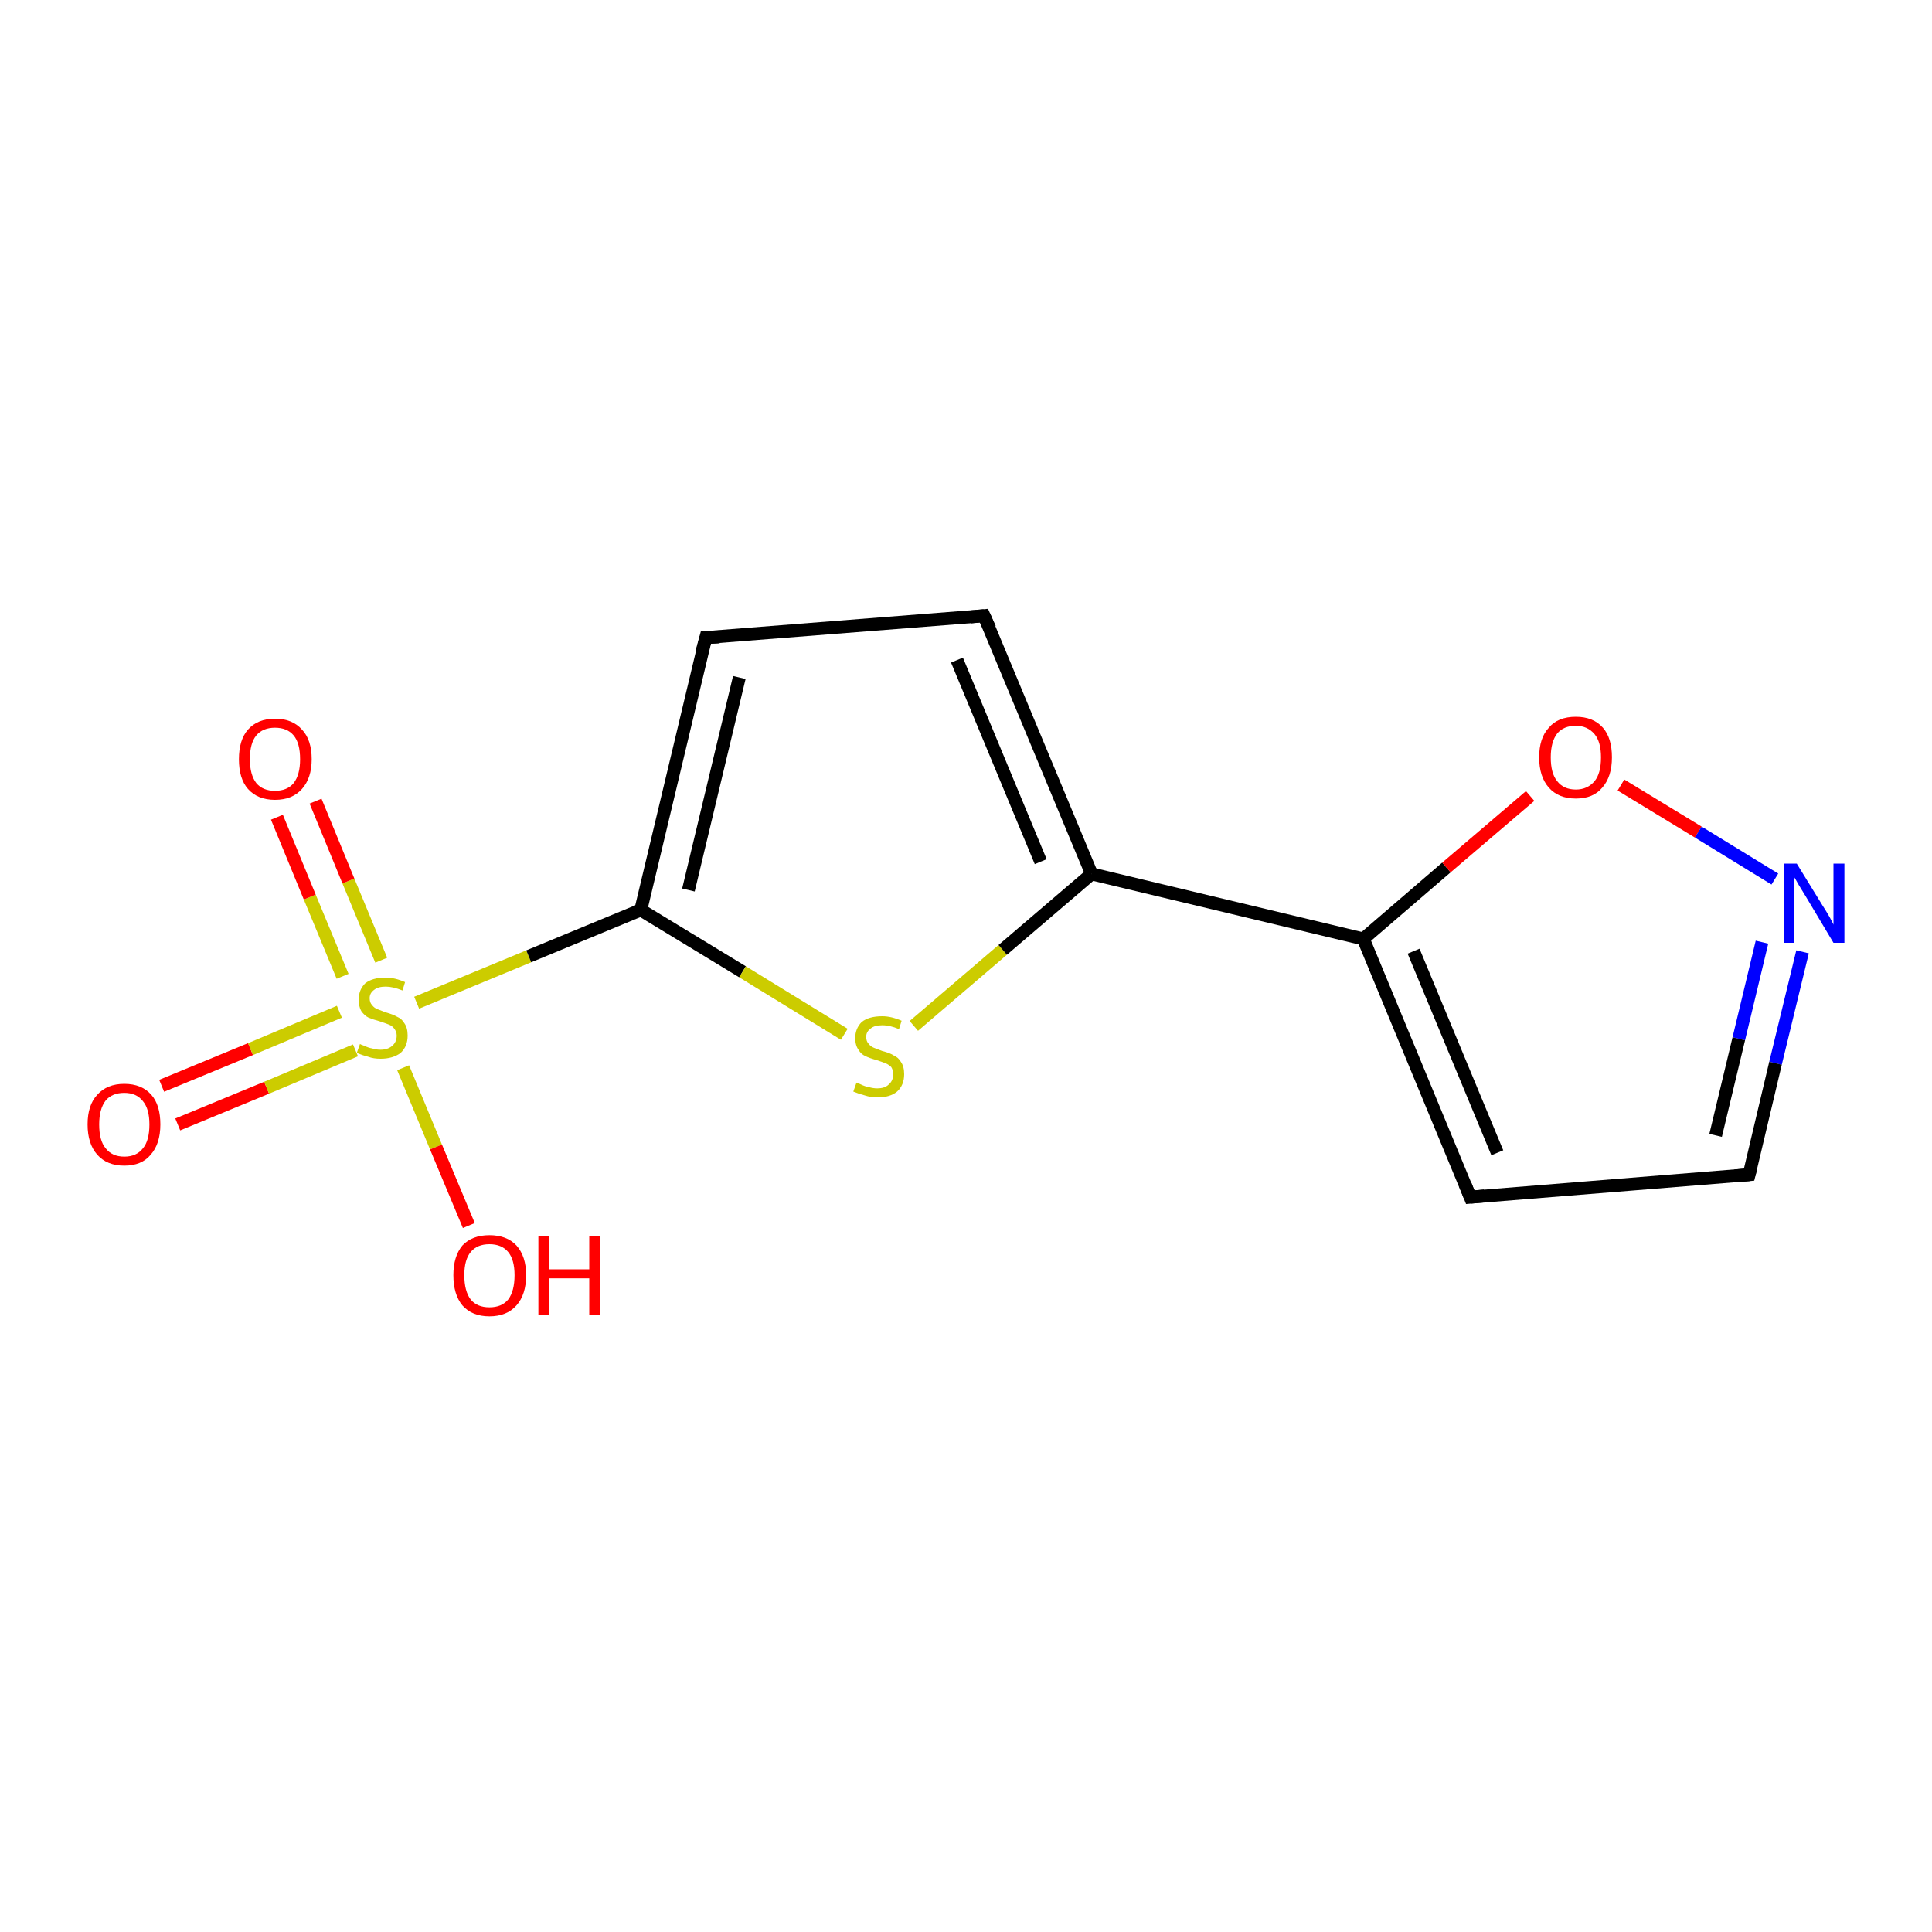 <?xml version='1.0' encoding='iso-8859-1'?>
<svg version='1.1' baseProfile='full'
              xmlns='http://www.w3.org/2000/svg'
                      xmlns:rdkit='http://www.rdkit.org/xml'
                      xmlns:xlink='http://www.w3.org/1999/xlink'
                  xml:space='preserve'
width='300px' height='300px' viewBox='0 0 300 300'>
<!-- END OF HEADER -->
<rect style='opacity:1.0;fill:#FFFFFF;stroke:none' width='300.0' height='300.0' x='0.0' y='0.0'> </rect>
<path class='bond-0 atom-0 atom-1' d='M 25.1,168.6 L 38.9,162.9' style='fill:none;fill-rule:evenodd;stroke:#FF0000;stroke-width:2.0px;stroke-linecap:butt;stroke-linejoin:miter;stroke-opacity:1' />
<path class='bond-0 atom-0 atom-1' d='M 38.9,162.9 L 52.7,157.1' style='fill:none;fill-rule:evenodd;stroke:#CCCC00;stroke-width:2.0px;stroke-linecap:butt;stroke-linejoin:miter;stroke-opacity:1' />
<path class='bond-0 atom-0 atom-1' d='M 27.6,174.6 L 41.4,168.9' style='fill:none;fill-rule:evenodd;stroke:#FF0000;stroke-width:2.0px;stroke-linecap:butt;stroke-linejoin:miter;stroke-opacity:1' />
<path class='bond-0 atom-0 atom-1' d='M 41.4,168.9 L 55.2,163.1' style='fill:none;fill-rule:evenodd;stroke:#CCCC00;stroke-width:2.0px;stroke-linecap:butt;stroke-linejoin:miter;stroke-opacity:1' />
<path class='bond-1 atom-1 atom-2' d='M 59.2,149.1 L 54.1,136.8' style='fill:none;fill-rule:evenodd;stroke:#CCCC00;stroke-width:2.0px;stroke-linecap:butt;stroke-linejoin:miter;stroke-opacity:1' />
<path class='bond-1 atom-1 atom-2' d='M 54.1,136.8 L 49.0,124.4' style='fill:none;fill-rule:evenodd;stroke:#FF0000;stroke-width:2.0px;stroke-linecap:butt;stroke-linejoin:miter;stroke-opacity:1' />
<path class='bond-1 atom-1 atom-2' d='M 53.2,151.6 L 48.1,139.3' style='fill:none;fill-rule:evenodd;stroke:#CCCC00;stroke-width:2.0px;stroke-linecap:butt;stroke-linejoin:miter;stroke-opacity:1' />
<path class='bond-1 atom-1 atom-2' d='M 48.1,139.3 L 43.0,126.9' style='fill:none;fill-rule:evenodd;stroke:#FF0000;stroke-width:2.0px;stroke-linecap:butt;stroke-linejoin:miter;stroke-opacity:1' />
<path class='bond-2 atom-1 atom-3' d='M 62.6,165.8 L 67.7,178.1' style='fill:none;fill-rule:evenodd;stroke:#CCCC00;stroke-width:2.0px;stroke-linecap:butt;stroke-linejoin:miter;stroke-opacity:1' />
<path class='bond-2 atom-1 atom-3' d='M 67.7,178.1 L 72.8,190.3' style='fill:none;fill-rule:evenodd;stroke:#FF0000;stroke-width:2.0px;stroke-linecap:butt;stroke-linejoin:miter;stroke-opacity:1' />
<path class='bond-3 atom-1 atom-4' d='M 64.7,155.7 L 82.1,148.5' style='fill:none;fill-rule:evenodd;stroke:#CCCC00;stroke-width:2.0px;stroke-linecap:butt;stroke-linejoin:miter;stroke-opacity:1' />
<path class='bond-3 atom-1 atom-4' d='M 82.1,148.5 L 99.5,141.3' style='fill:none;fill-rule:evenodd;stroke:#000000;stroke-width:2.0px;stroke-linecap:butt;stroke-linejoin:miter;stroke-opacity:1' />
<path class='bond-4 atom-4 atom-5' d='M 99.5,141.3 L 115.3,150.9' style='fill:none;fill-rule:evenodd;stroke:#000000;stroke-width:2.0px;stroke-linecap:butt;stroke-linejoin:miter;stroke-opacity:1' />
<path class='bond-4 atom-4 atom-5' d='M 115.3,150.9 L 131.1,160.6' style='fill:none;fill-rule:evenodd;stroke:#CCCC00;stroke-width:2.0px;stroke-linecap:butt;stroke-linejoin:miter;stroke-opacity:1' />
<path class='bond-5 atom-5 atom-6' d='M 141.9,159.3 L 155.7,147.5' style='fill:none;fill-rule:evenodd;stroke:#CCCC00;stroke-width:2.0px;stroke-linecap:butt;stroke-linejoin:miter;stroke-opacity:1' />
<path class='bond-5 atom-5 atom-6' d='M 155.7,147.5 L 169.5,135.7' style='fill:none;fill-rule:evenodd;stroke:#000000;stroke-width:2.0px;stroke-linecap:butt;stroke-linejoin:miter;stroke-opacity:1' />
<path class='bond-6 atom-6 atom-7' d='M 169.5,135.7 L 211.7,145.8' style='fill:none;fill-rule:evenodd;stroke:#000000;stroke-width:2.0px;stroke-linecap:butt;stroke-linejoin:miter;stroke-opacity:1' />
<path class='bond-7 atom-7 atom-8' d='M 211.7,145.8 L 224.6,134.7' style='fill:none;fill-rule:evenodd;stroke:#000000;stroke-width:2.0px;stroke-linecap:butt;stroke-linejoin:miter;stroke-opacity:1' />
<path class='bond-7 atom-7 atom-8' d='M 224.6,134.7 L 237.6,123.6' style='fill:none;fill-rule:evenodd;stroke:#FF0000;stroke-width:2.0px;stroke-linecap:butt;stroke-linejoin:miter;stroke-opacity:1' />
<path class='bond-8 atom-8 atom-9' d='M 251.7,121.9 L 263.7,129.2' style='fill:none;fill-rule:evenodd;stroke:#FF0000;stroke-width:2.0px;stroke-linecap:butt;stroke-linejoin:miter;stroke-opacity:1' />
<path class='bond-8 atom-8 atom-9' d='M 263.7,129.2 L 275.6,136.5' style='fill:none;fill-rule:evenodd;stroke:#0000FF;stroke-width:2.0px;stroke-linecap:butt;stroke-linejoin:miter;stroke-opacity:1' />
<path class='bond-9 atom-9 atom-10' d='M 279.9,147.8 L 275.7,165.1' style='fill:none;fill-rule:evenodd;stroke:#0000FF;stroke-width:2.0px;stroke-linecap:butt;stroke-linejoin:miter;stroke-opacity:1' />
<path class='bond-9 atom-9 atom-10' d='M 275.7,165.1 L 271.6,182.4' style='fill:none;fill-rule:evenodd;stroke:#000000;stroke-width:2.0px;stroke-linecap:butt;stroke-linejoin:miter;stroke-opacity:1' />
<path class='bond-9 atom-9 atom-10' d='M 273.6,146.3 L 270.0,161.3' style='fill:none;fill-rule:evenodd;stroke:#0000FF;stroke-width:2.0px;stroke-linecap:butt;stroke-linejoin:miter;stroke-opacity:1' />
<path class='bond-9 atom-9 atom-10' d='M 270.0,161.3 L 266.4,176.3' style='fill:none;fill-rule:evenodd;stroke:#000000;stroke-width:2.0px;stroke-linecap:butt;stroke-linejoin:miter;stroke-opacity:1' />
<path class='bond-10 atom-10 atom-11' d='M 271.6,182.4 L 228.3,185.9' style='fill:none;fill-rule:evenodd;stroke:#000000;stroke-width:2.0px;stroke-linecap:butt;stroke-linejoin:miter;stroke-opacity:1' />
<path class='bond-11 atom-6 atom-12' d='M 169.5,135.7 L 152.8,95.6' style='fill:none;fill-rule:evenodd;stroke:#000000;stroke-width:2.0px;stroke-linecap:butt;stroke-linejoin:miter;stroke-opacity:1' />
<path class='bond-11 atom-6 atom-12' d='M 161.6,133.8 L 148.6,102.5' style='fill:none;fill-rule:evenodd;stroke:#000000;stroke-width:2.0px;stroke-linecap:butt;stroke-linejoin:miter;stroke-opacity:1' />
<path class='bond-12 atom-12 atom-13' d='M 152.8,95.6 L 109.6,99.0' style='fill:none;fill-rule:evenodd;stroke:#000000;stroke-width:2.0px;stroke-linecap:butt;stroke-linejoin:miter;stroke-opacity:1' />
<path class='bond-13 atom-11 atom-7' d='M 228.3,185.9 L 211.7,145.8' style='fill:none;fill-rule:evenodd;stroke:#000000;stroke-width:2.0px;stroke-linecap:butt;stroke-linejoin:miter;stroke-opacity:1' />
<path class='bond-13 atom-11 atom-7' d='M 232.5,179.0 L 219.5,147.7' style='fill:none;fill-rule:evenodd;stroke:#000000;stroke-width:2.0px;stroke-linecap:butt;stroke-linejoin:miter;stroke-opacity:1' />
<path class='bond-14 atom-13 atom-4' d='M 109.6,99.0 L 99.5,141.3' style='fill:none;fill-rule:evenodd;stroke:#000000;stroke-width:2.0px;stroke-linecap:butt;stroke-linejoin:miter;stroke-opacity:1' />
<path class='bond-14 atom-13 atom-4' d='M 114.8,105.2 L 106.9,138.2' style='fill:none;fill-rule:evenodd;stroke:#000000;stroke-width:2.0px;stroke-linecap:butt;stroke-linejoin:miter;stroke-opacity:1' />
<path d='M 271.8,181.6 L 271.6,182.4 L 269.4,182.6' style='fill:none;stroke:#000000;stroke-width:2.0px;stroke-linecap:butt;stroke-linejoin:miter;stroke-opacity:1;' />
<path d='M 230.5,185.7 L 228.3,185.9 L 227.5,183.9' style='fill:none;stroke:#000000;stroke-width:2.0px;stroke-linecap:butt;stroke-linejoin:miter;stroke-opacity:1;' />
<path d='M 153.7,97.6 L 152.8,95.6 L 150.7,95.8' style='fill:none;stroke:#000000;stroke-width:2.0px;stroke-linecap:butt;stroke-linejoin:miter;stroke-opacity:1;' />
<path d='M 111.7,98.9 L 109.6,99.0 L 109.0,101.2' style='fill:none;stroke:#000000;stroke-width:2.0px;stroke-linecap:butt;stroke-linejoin:miter;stroke-opacity:1;' />
<path class='atom-0' d='M 13.6 174.6
Q 13.6 171.6, 15.1 170.0
Q 16.6 168.3, 19.3 168.3
Q 22.0 168.3, 23.5 170.0
Q 24.9 171.6, 24.9 174.6
Q 24.9 177.6, 23.4 179.3
Q 22.0 181.0, 19.3 181.0
Q 16.6 181.0, 15.1 179.3
Q 13.6 177.6, 13.6 174.6
M 19.3 179.6
Q 21.2 179.6, 22.2 178.3
Q 23.2 177.1, 23.2 174.6
Q 23.2 172.2, 22.2 171.0
Q 21.2 169.7, 19.3 169.7
Q 17.4 169.7, 16.4 170.9
Q 15.4 172.2, 15.4 174.6
Q 15.4 177.1, 16.4 178.3
Q 17.4 179.6, 19.3 179.6
' fill='#FF0000'/>
<path class='atom-1' d='M 55.9 162.1
Q 56.0 162.2, 56.6 162.4
Q 57.2 162.7, 57.8 162.8
Q 58.4 163.0, 59.1 163.0
Q 60.2 163.0, 60.9 162.4
Q 61.6 161.8, 61.6 160.8
Q 61.6 160.2, 61.2 159.7
Q 60.9 159.3, 60.4 159.1
Q 59.9 158.9, 59.0 158.6
Q 57.9 158.3, 57.2 158.0
Q 56.6 157.7, 56.1 157.0
Q 55.7 156.3, 55.7 155.2
Q 55.7 153.7, 56.7 152.7
Q 57.8 151.8, 59.9 151.8
Q 61.3 151.8, 62.9 152.5
L 62.5 153.8
Q 61.0 153.2, 59.9 153.2
Q 58.7 153.2, 58.1 153.7
Q 57.4 154.2, 57.4 155.0
Q 57.4 155.7, 57.8 156.1
Q 58.1 156.5, 58.6 156.7
Q 59.1 156.9, 59.9 157.2
Q 61.0 157.5, 61.7 157.9
Q 62.4 158.2, 62.8 158.9
Q 63.3 159.6, 63.3 160.8
Q 63.3 162.5, 62.2 163.5
Q 61.0 164.4, 59.1 164.4
Q 58.0 164.4, 57.2 164.1
Q 56.4 163.9, 55.4 163.5
L 55.9 162.1
' fill='#CCCC00'/>
<path class='atom-2' d='M 37.1 117.9
Q 37.1 114.9, 38.5 113.3
Q 40.0 111.6, 42.7 111.6
Q 45.4 111.6, 46.9 113.3
Q 48.4 114.9, 48.4 117.9
Q 48.4 120.8, 46.9 122.5
Q 45.4 124.2, 42.7 124.2
Q 40.0 124.2, 38.5 122.5
Q 37.1 120.9, 37.1 117.9
M 42.7 122.8
Q 44.6 122.8, 45.6 121.6
Q 46.6 120.3, 46.6 117.9
Q 46.6 115.4, 45.6 114.2
Q 44.6 113.0, 42.7 113.0
Q 40.8 113.0, 39.8 114.2
Q 38.8 115.4, 38.8 117.9
Q 38.8 120.3, 39.8 121.6
Q 40.8 122.8, 42.7 122.8
' fill='#FF0000'/>
<path class='atom-3' d='M 70.4 198.0
Q 70.4 195.1, 71.8 193.4
Q 73.3 191.8, 76.0 191.8
Q 78.7 191.8, 80.2 193.4
Q 81.7 195.1, 81.7 198.0
Q 81.7 201.0, 80.2 202.7
Q 78.7 204.4, 76.0 204.4
Q 73.3 204.4, 71.8 202.7
Q 70.4 201.0, 70.4 198.0
M 76.0 203.0
Q 77.9 203.0, 78.9 201.8
Q 79.9 200.5, 79.9 198.0
Q 79.9 195.6, 78.9 194.4
Q 77.9 193.2, 76.0 193.2
Q 74.1 193.2, 73.1 194.4
Q 72.1 195.6, 72.1 198.0
Q 72.1 200.5, 73.1 201.8
Q 74.1 203.0, 76.0 203.0
' fill='#FF0000'/>
<path class='atom-3' d='M 83.6 191.9
L 85.2 191.9
L 85.2 197.1
L 91.5 197.1
L 91.5 191.9
L 93.2 191.9
L 93.2 204.2
L 91.5 204.2
L 91.5 198.5
L 85.2 198.5
L 85.2 204.2
L 83.6 204.2
L 83.6 191.9
' fill='#FF0000'/>
<path class='atom-5' d='M 133.0 168.1
Q 133.2 168.2, 133.7 168.4
Q 134.3 168.7, 134.9 168.8
Q 135.6 169.0, 136.2 169.0
Q 137.4 169.0, 138.0 168.4
Q 138.7 167.8, 138.7 166.8
Q 138.7 166.2, 138.4 165.7
Q 138.0 165.3, 137.5 165.1
Q 137.0 164.9, 136.1 164.6
Q 135.0 164.3, 134.4 164.0
Q 133.7 163.7, 133.3 163.0
Q 132.8 162.3, 132.8 161.2
Q 132.8 159.7, 133.8 158.7
Q 134.9 157.8, 137.0 157.8
Q 138.4 157.8, 140.0 158.5
L 139.6 159.8
Q 138.2 159.2, 137.0 159.2
Q 135.8 159.2, 135.2 159.7
Q 134.5 160.2, 134.5 161.0
Q 134.5 161.7, 134.9 162.1
Q 135.2 162.5, 135.7 162.7
Q 136.2 162.9, 137.0 163.2
Q 138.2 163.5, 138.8 163.9
Q 139.5 164.2, 139.9 164.9
Q 140.4 165.6, 140.4 166.8
Q 140.4 168.5, 139.3 169.5
Q 138.2 170.4, 136.3 170.4
Q 135.2 170.4, 134.3 170.1
Q 133.5 169.9, 132.5 169.5
L 133.0 168.1
' fill='#CCCC00'/>
<path class='atom-8' d='M 239.0 117.6
Q 239.0 114.6, 240.5 113.0
Q 241.9 111.3, 244.7 111.3
Q 247.4 111.3, 248.9 113.0
Q 250.3 114.6, 250.3 117.6
Q 250.3 120.6, 248.8 122.3
Q 247.4 124.0, 244.7 124.0
Q 242.0 124.0, 240.5 122.3
Q 239.0 120.6, 239.0 117.6
M 244.7 122.6
Q 246.5 122.6, 247.6 121.3
Q 248.6 120.1, 248.6 117.6
Q 248.6 115.2, 247.6 114.0
Q 246.5 112.7, 244.7 112.7
Q 242.8 112.7, 241.8 113.9
Q 240.8 115.2, 240.8 117.6
Q 240.8 120.1, 241.8 121.3
Q 242.8 122.6, 244.7 122.6
' fill='#FF0000'/>
<path class='atom-9' d='M 279.0 134.1
L 283.0 140.6
Q 283.4 141.2, 284.1 142.4
Q 284.7 143.5, 284.7 143.6
L 284.7 134.1
L 286.4 134.1
L 286.4 146.4
L 284.7 146.4
L 280.4 139.2
Q 279.9 138.4, 279.3 137.4
Q 278.8 136.5, 278.6 136.2
L 278.6 146.4
L 277.0 146.4
L 277.0 134.1
L 279.0 134.1
' fill='#0000FF'/>
</svg>
